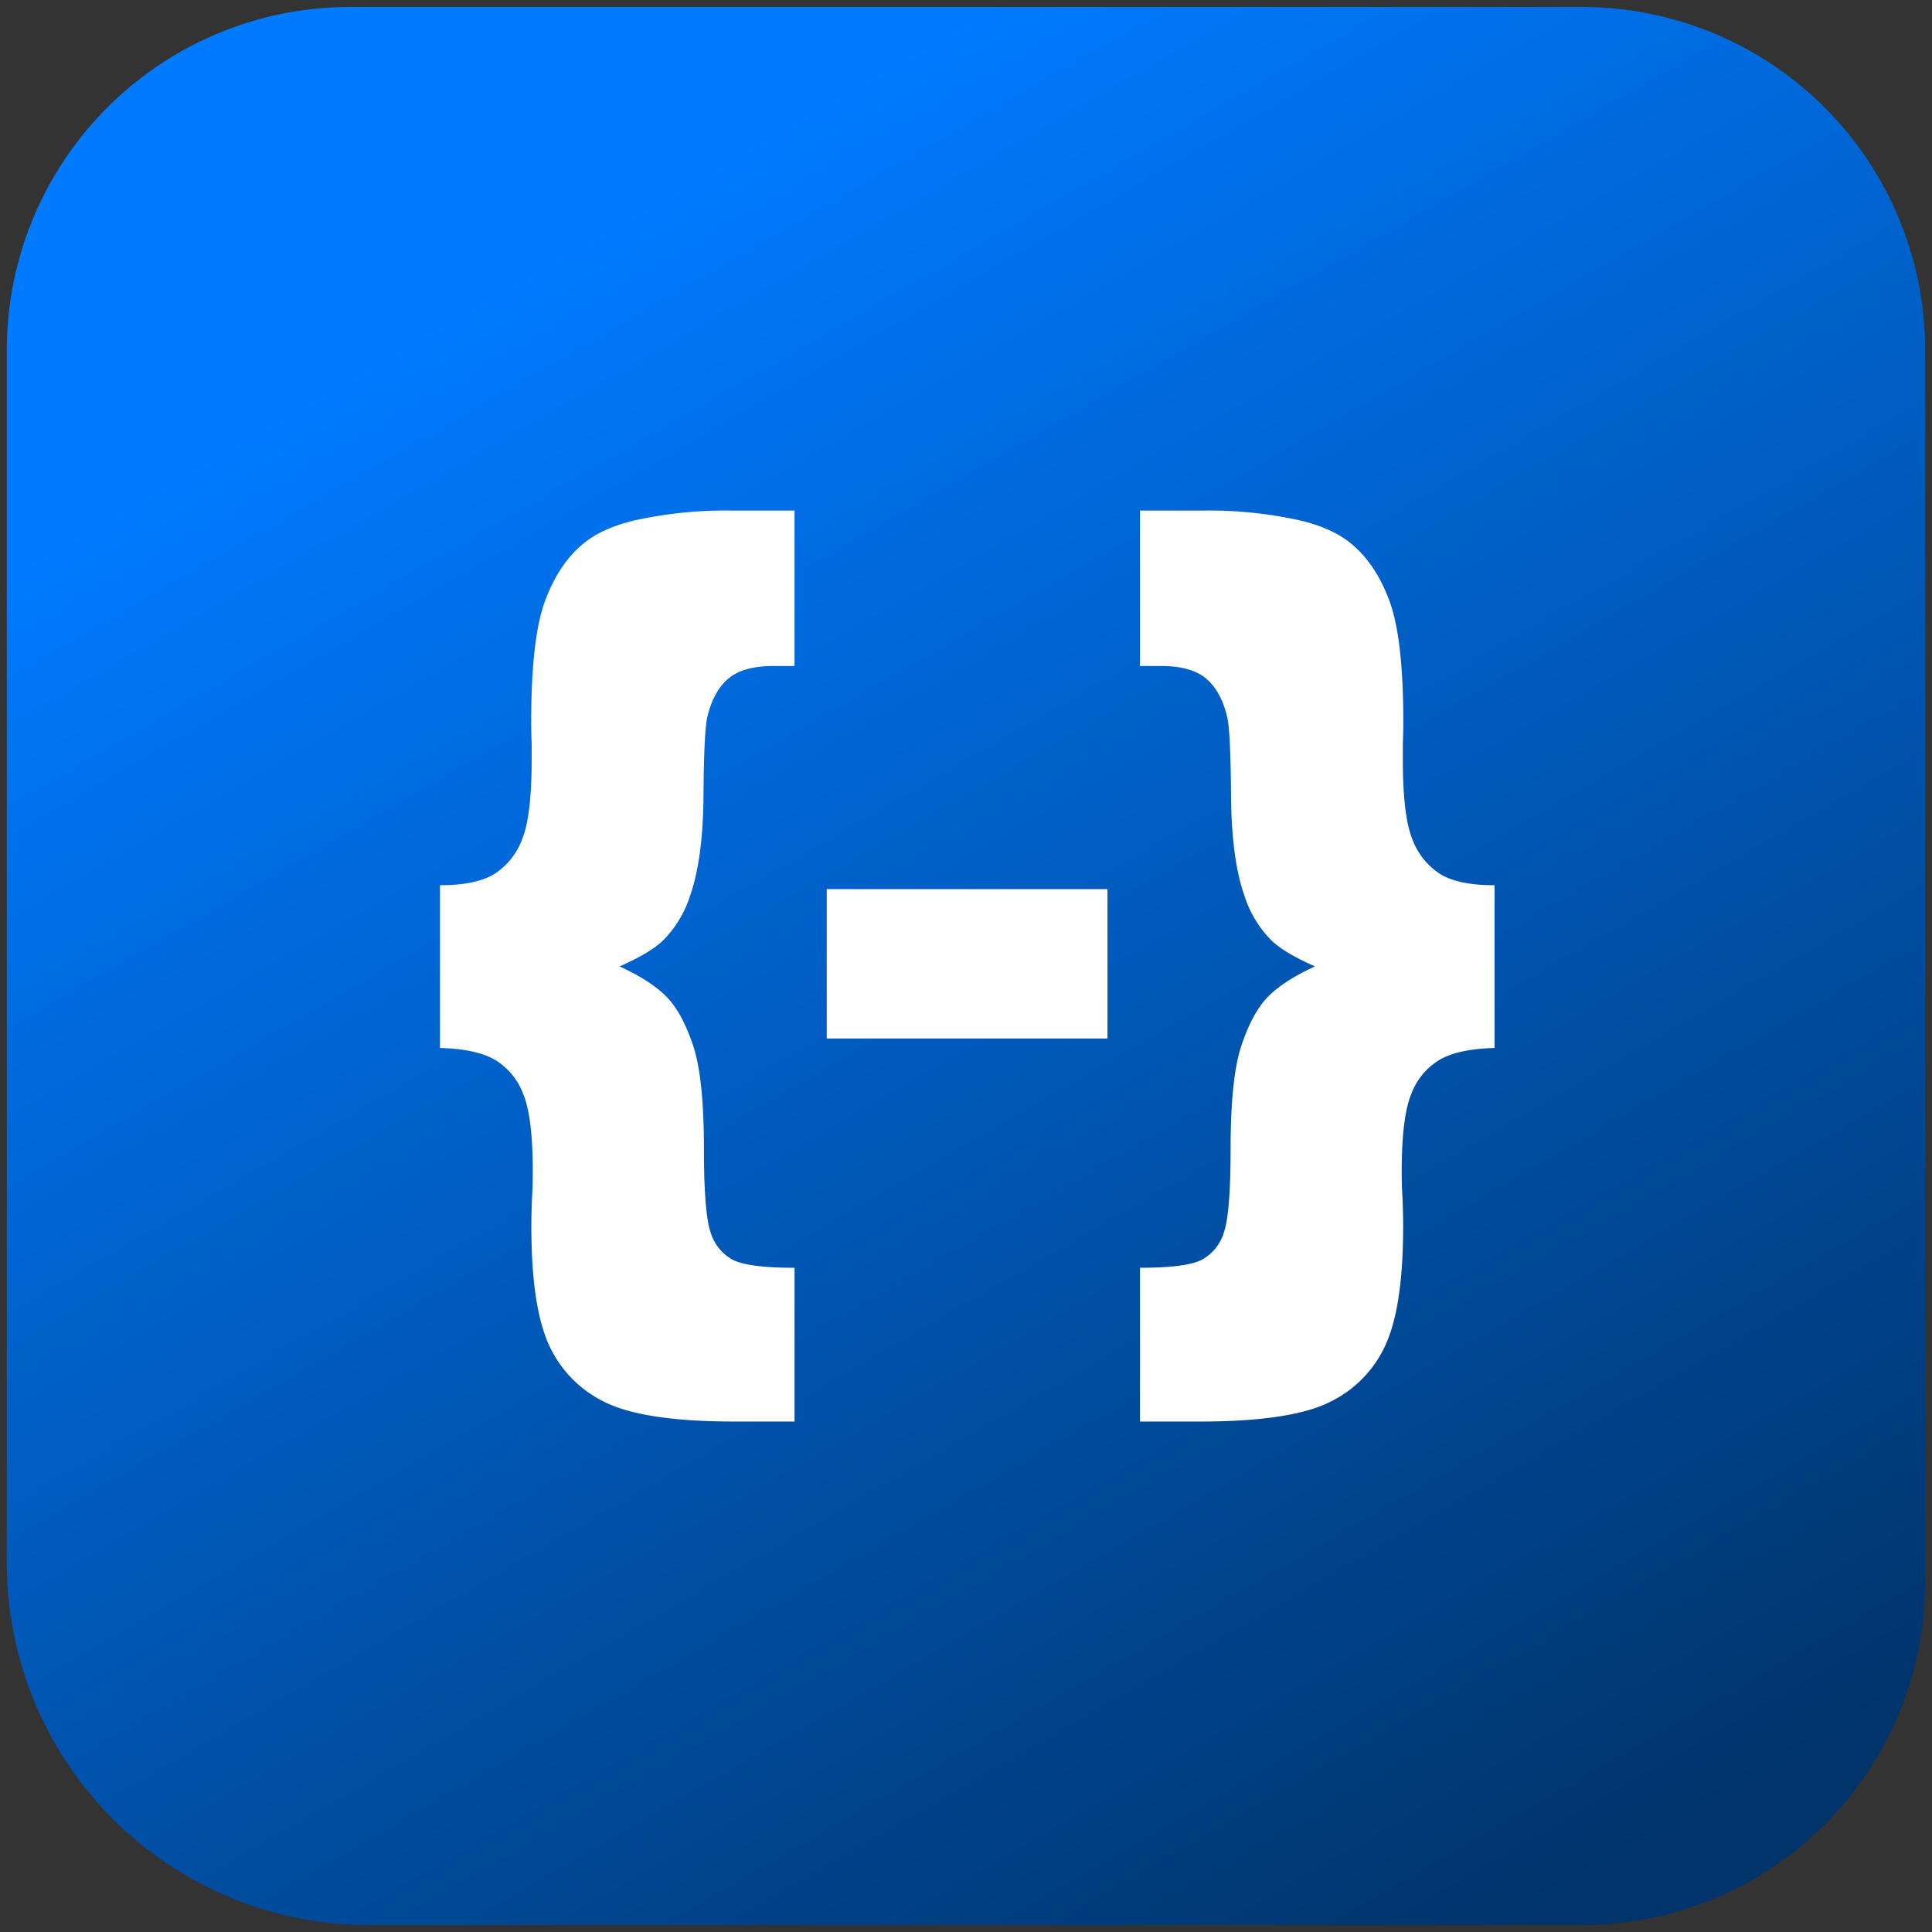 <svg xmlns="http://www.w3.org/2000/svg" xmlns:xlink="http://www.w3.org/1999/xlink" width="480" height="480" viewBox="0 0 480 480">
  <rect x="0" y="0" width="480" height="480" fill="#333333" stroke="none"/>
  <defs>
    <style>
      .cls-1, .cls-2 {
        fill-rule: evenodd;
      }

      .cls-1 {
        fill: url(#linear-gradient);
      }

      .cls-2 {
        fill: #fff;
      }
    </style>
    <linearGradient id="linear-gradient" x1="377.58" y1="478.312" x2="102.419" y2="1.719" gradientUnits="userSpaceOnUse">
      <stop offset="0" stop-color="#00346b"/>
      <stop offset="0.873" stop-color="#007aff"/>
      <stop offset="1" stop-color="#007aff"/>
    </linearGradient>
  </defs>
  <path id="Rectángulo_1" data-name="Rectángulo 1" class="cls-1" d="M86.968,1.734H393.033a85.28,85.28,0,0,1,85.279,85.28v306a85.28,85.28,0,0,1-85.279,85.28H91.688a90,90,0,0,1-90-90V87.014A85.28,85.28,0,0,1,86.968,1.734Z"/>
  <path id="_-_" data-name="{-}" class="cls-2" d="M181.482,126.843a104.9,104.9,0,0,0-23.929,2.471q-7.9,1.886-12.494,5.649-6.132,4.943-9.609,14.241t-3.476,30.129q0,2.708.118,5.413v4q0,13.888-2.349,19.715a17.521,17.521,0,0,1-6.872,8.649q-4.522,2.826-13.566,2.824v40.433q8.825,0.237,13.473,2.829a16.657,16.657,0,0,1,7.119,8.362q2.472,5.77,2.473,19.433,0,2.709-.12,5.3-0.234,4.243-.234,8.482,0,19.2,4.122,28.8a29,29,0,0,0,13.782,14.6q9.659,5.005,32.632,5.006H197.4V314.973q-11.55,0-15.379-2a11.468,11.468,0,0,1-5.48-6.828q-1.65-4.829-1.65-20.722,0-17.659-2.709-25.724t-6.535-12.01q-3.829-3.944-11.719-7.594,7.539-3.3,10.84-6.474a27.688,27.688,0,0,0,6.715-11.181q3.181-9.061,3.3-24.894t0.942-19.363q1.53-6.474,5.241-9.592t11.133-3.12h5.3V126.843H181.482ZM205.4,258.006h69.749v-37.1H205.4v37.1Zm93.741-131.163a104.918,104.918,0,0,1,23.928,2.471q7.9,1.886,12.494,5.649,6.129,4.943,9.607,14.241t3.478,30.129q0,2.708-.117,5.413v4q0,13.888,2.349,19.715a17.492,17.492,0,0,0,6.871,8.649q4.52,2.826,13.567,2.824v40.433q-8.826.237-13.474,2.829a16.651,16.651,0,0,0-7.121,8.362q-2.471,5.77-2.47,19.433,0,2.709.119,5.3,0.236,4.243.235,8.482,0,19.2-4.123,28.8a28.993,28.993,0,0,1-13.784,14.6q-9.659,5.005-32.63,5.006H283.229V314.973q11.549,0,15.38-2a11.47,11.47,0,0,0,5.479-6.828q1.648-4.829,1.65-20.722,0-17.659,2.707-25.724t6.537-12.01q3.826-3.944,11.719-7.594-7.542-3.3-10.839-6.474a27.633,27.633,0,0,1-6.715-11.181q-3.186-9.061-3.3-24.894T304.9,178.181q-1.531-6.474-5.243-9.592t-11.131-3.12h-5.3V126.843h15.914Z"/>
</svg>
